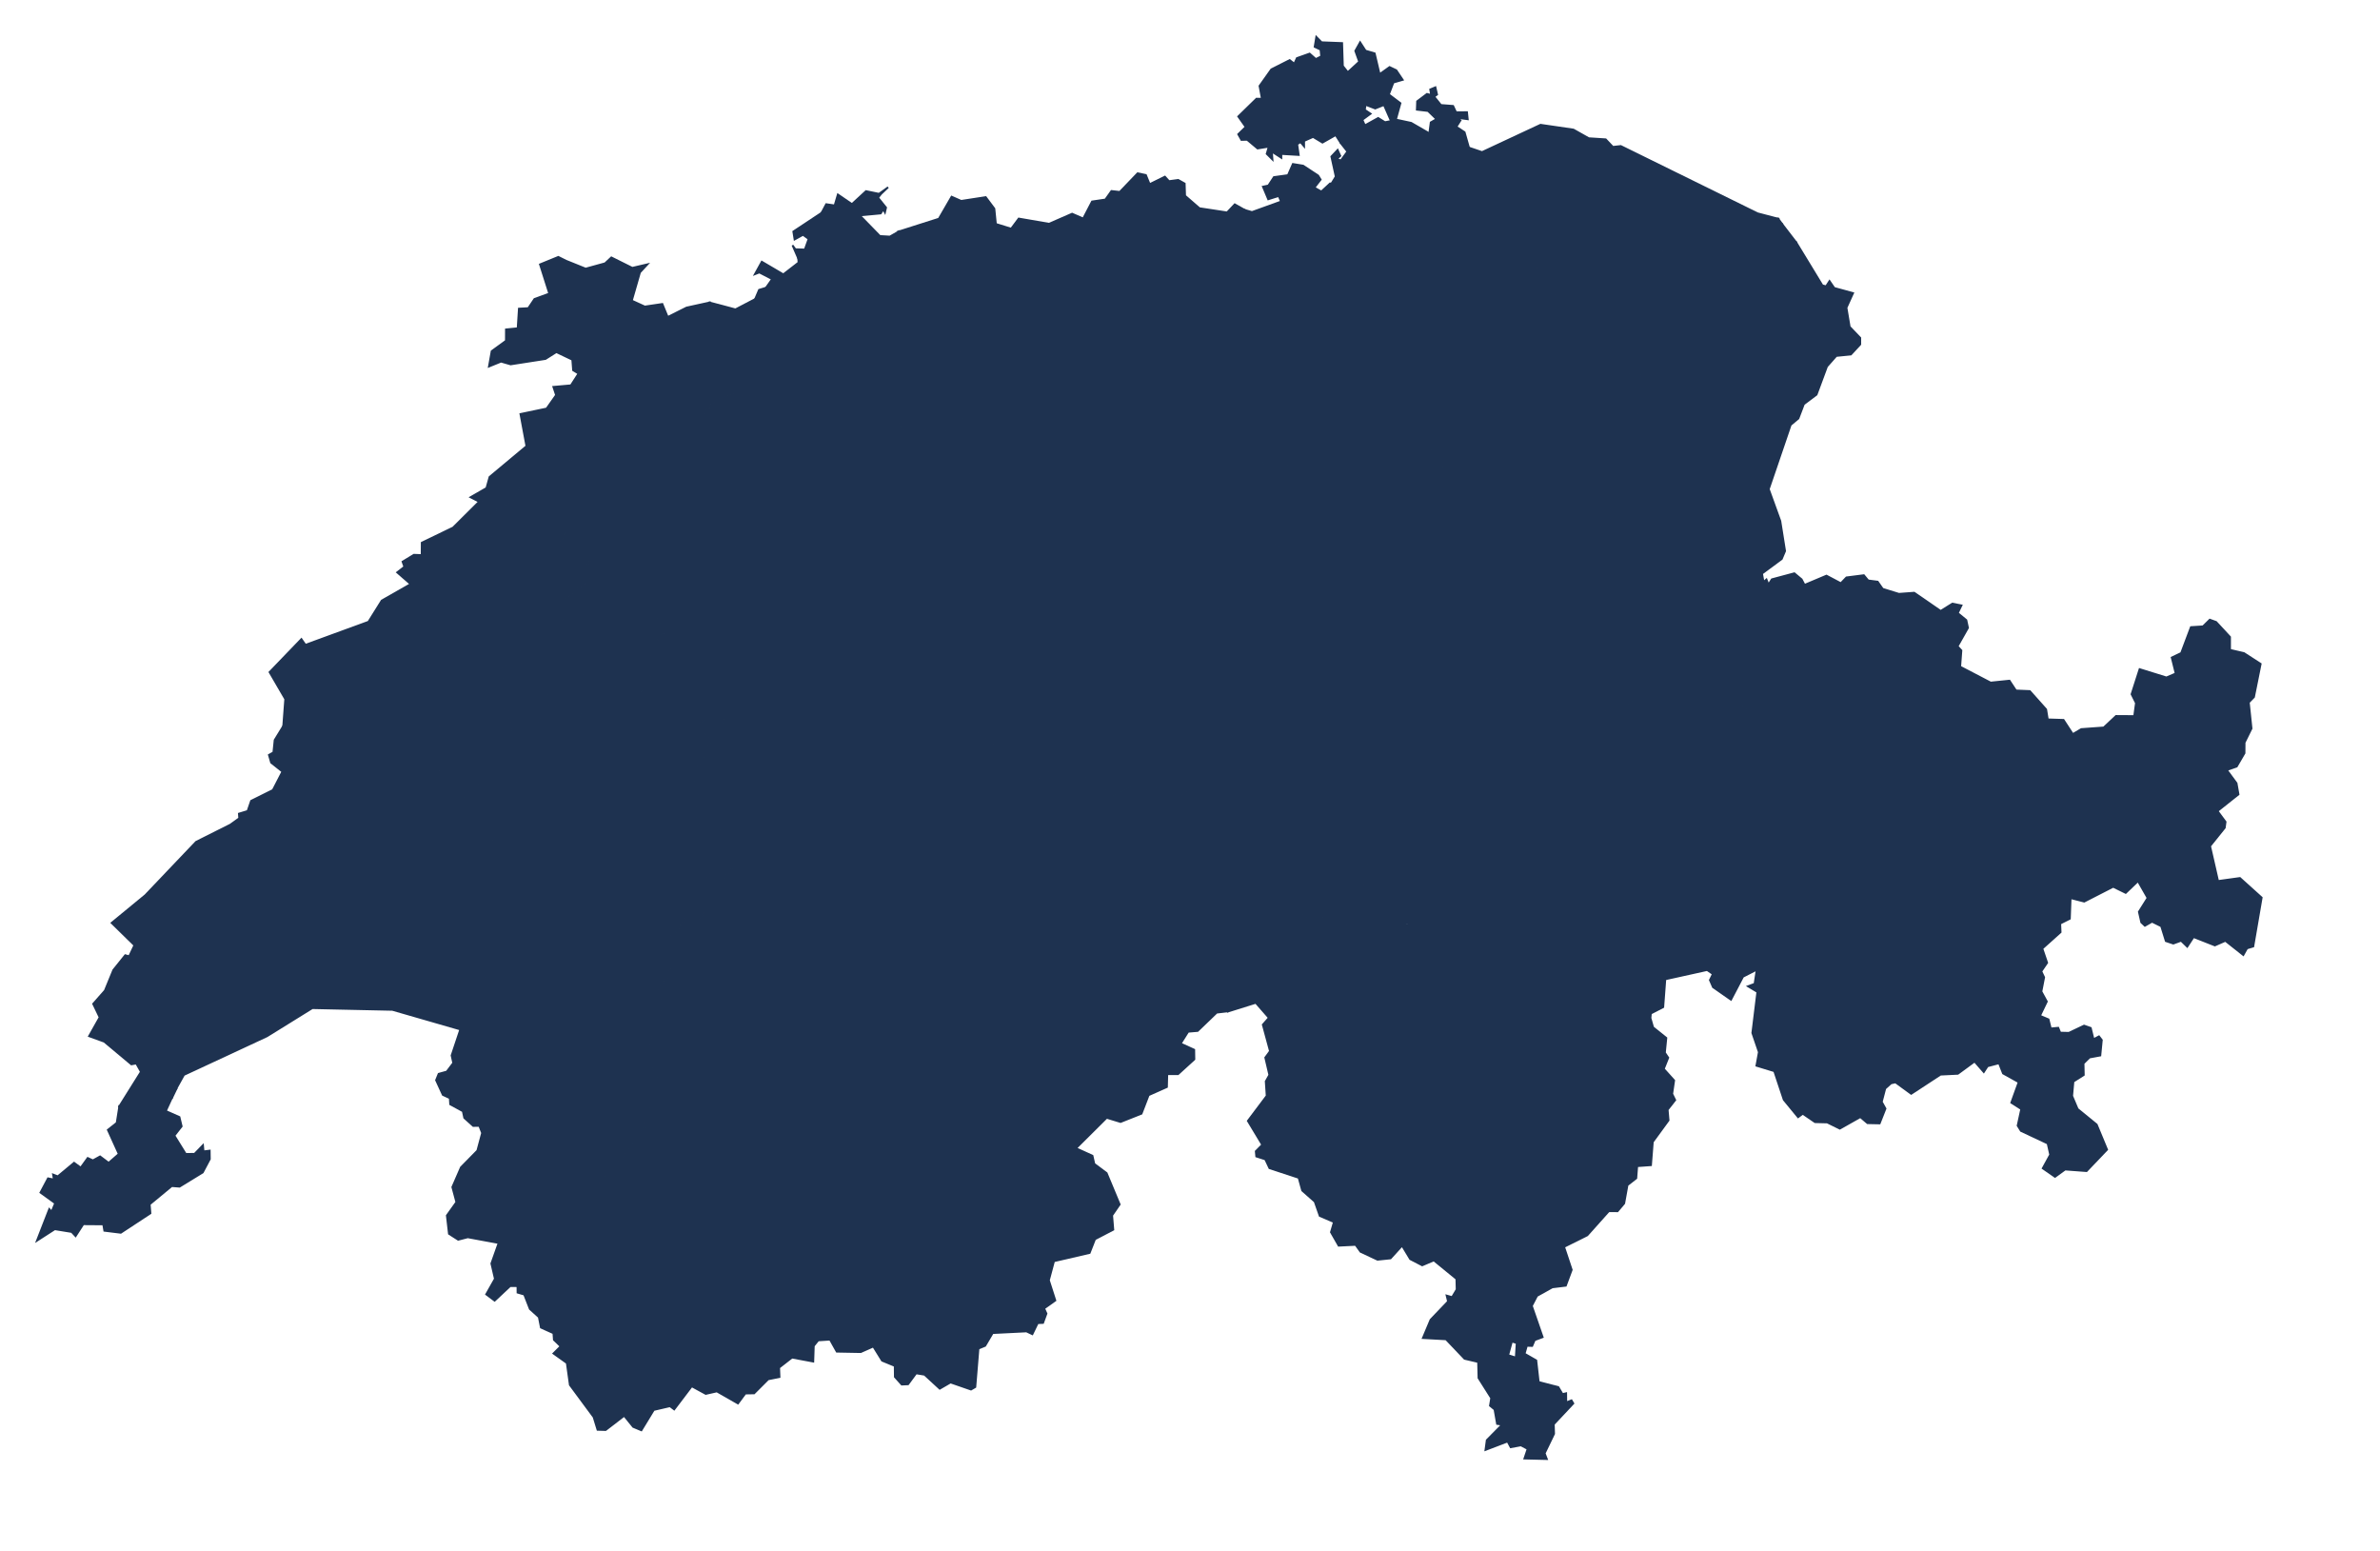 <?xml version="1.0" encoding="utf-8"?>
<!-- Generator: Adobe Illustrator 15.0.0, SVG Export Plug-In . SVG Version: 6.00 Build 0)  -->
<!DOCTYPE svg PUBLIC "-//W3C//DTD SVG 1.1//EN" "http://www.w3.org/Graphics/SVG/1.1/DTD/svg11.dtd">
<svg version="1.1" id="Layer_1" xmlns:amcharts="http://amcharts.com/ammap"
	 xmlns="http://www.w3.org/2000/svg" xmlns:xlink="http://www.w3.org/1999/xlink" x="0px" y="0px" width="654.5px" height="426.5px"
	 viewBox="0 0 654.5 426.5" enable-background="new 0 0 654.5 426.5" xml:space="preserve">
<defs>
	
	
		<amcharts:ammap  projection="mercator" bottomLatitude="45.818" leftLongitude="5.957" topLatitude="47.808" rightLongitude="10.493">
		</amcharts:ammap>
</defs>
<g>
	<path id="CH-AG" fill="#1E3250" stroke="#1E3250" stroke-width="0.5" d="M347.26,148.22l3.25-2.57l1.79,2.51l-0.09,2.61l0,0
		l-2.66-2.35L347.26,148.22z M316.15,50.64l4.2-2.07l1.12,1.24l2.54-0.34l1.78,1l0.11,3.35l3.95,3.43l7.6,1.16l2.11-2.23l2.83,1.59
		l0,0l-0.45,4.42l-3.05,4.06l-1.47-0.16l-0.53,2.67l-2.2,0.56l-0.53,1.63l0.8,4.16l1.38,0.08l0.17,1.83l-1.21,0.96l2.94,3.12
		l-0.95,1.03l0.49,2.01l-1.43,0.54l1.71,0.93l0.3,1.91l-1.92,3.78l2.5,1.97l0.32,2.54l1.52,1.45l-0.47,4.73l1.66,1.89l-0.38,2.16
		l2.95,0.14l2.64-1.61l-3.54,6.53l-4.22,2.54l-1.2-0.36l2.7,7.99l0,0l-1.93,4.73l1.44,5.96l-0.5,3.6l1.81,2.59l-0.43,4.73l0,0
		l-2.5,0.42l-4.28-1.5l-5.75-13.87l-0.94-5.76l-2.13-2.73l0.43-2.48l-5.36-3.01l-1.2,0.1l-1.13,2.76l-1.93-0.18l-1.09,4.18
		l-2.05,1.94l-0.04,3.33l-2.52,0.69l-1.16,0.14l-2.9-3.25l2.67-0.51l-0.34-2.44l-6.33,2.16l-2.31-0.59l-1.29-3.03l-1.34-0.59
		l-2.24,1.6l-2.12-0.14l0.59,1.88l-4.41,1.07l-1.74-0.71l0.09-2.99l-2.89-4.38l-1.31,1.13l-4.75,0.22l1.48,4.2l-3.76,3.49l-3.1-1.68
		l-7.47,2.2l-3.12-1.21l0,0l-0.62-5.41l0,0l1.93-1.49l2.78-6.54l3.63-0.87l2.47-6.27l1.71,1.77l3.76,0.32l0.27,3.04l7.52-3.95
		l0.74-4.01l2.16-2.34l-0.07-5.38l-1.71-0.1l-0.65-2.66l-6.26-2.68l0,0l0,0l0,0l2.7-1.17l0.46,1.11l0.24-1.37l-1.66-5.73l-1-0.82
		l-1.58,1.41l0,0l-0.76-1.39l-1.34-0.02l0.66-4.46l-5.36,0.06l-1.63-4.18l-2.41-1.35l0.03-2.01l-1.58,0.72l-1.31-2.97l-2.9,0.12
		l-0.42,3.78l-3.06,3.46l-2.35,0.78l0.11-5.08l-6.65-1.79l-0.24-1.1l-3.39-1.16l0,0l10.89-3.47l3.51-6.06l2.63,1.16l6.76-1.04
		l2.37,3.17l0.42,4.21l4.2,1.3l2.08-2.79l8.34,1.44l6.34-2.77l3.04,1.32l2.44-4.68l3.66-0.54l1.67-2.35l2.29,0.26l4.92-5.13
		l2.27,0.48L316.15,50.64z"/>
	<path id="CH-AI" fill="#1E3250" stroke="#1E3250" stroke-width="0.5" d="M466.81,120.7l-3.68-7.95l0.66-3.39l-1.16-2.46l4.83-4.68
		l-0.2-1.41l2.82-1.17l-1.97-4.98l3.859-0.71l0.03,1.17l2.13,0.08l2.29,2.24l2.44-0.46l1.05,2.88l3.74,2.01l5.01-0.18l0,0
		l-2.021,11.78l-3.56,4.8l-3.21,2.66l-7.46,3.37L466.81,120.7z M489.49,92.17l0.229-1.55l2.9-1.63l-1.2-0.68l0.24-1.51l2.1-2.01
		l2.17,1.13l1.16-2.49l1.78,0.95l5.34-0.76l0,0l-3.95,2.33l2.17,2.33l-3.39,0.64l-4.64,3.74l-0.351-1.53L489.49,92.17z"/>
	<path id="CH-AR" fill="#1E3250" stroke="#1E3250" stroke-width="0.5" d="M466.81,120.7l-2.579,1.23l-1.83-2.54l-1.471,0.34
		l-3.14-2.42l-2.26,1.19l-2.7-0.22l-4.33-2.38l2.5-3.11l-1.92-5.73l3.2-2.29l-1.49-2.1l-2.2,0.68l-0.87-1.57l1.021-1.69l-1.54,0.54
		l-0.62-1.83l2.9-0.5l2.39-6.45l4.75-0.84l4.86,1.23l9.38-2.54l2.989,1.29l2.4-0.37l2.96-2.13l0.48-4.16l2.35,0.6l10.52-4.51
		l-0.64-1.58l0.99-1.29l8.31,1.99l4.561,2.77l-1.561,1.33l0,0l-5.34,0.75l-1.78-0.95l-1.159,2.48l-2.181-1.13l-2.1,2.01l-0.24,1.51
		l1.2,0.68l-2.9,1.63l-0.229,1.55l0,0l-1.34,5.06l0.5,4.45l0,0l-5.011,0.18l-3.729-2.01l-1.05-2.88l-2.45,0.46l-2.29-2.24
		l-2.13-0.08l-0.03-1.18l-3.86,0.72l1.971,4.98l-2.82,1.17l0.21,1.41l-4.83,4.69l1.16,2.46l-0.67,3.39L466.81,120.7z"/>
	<path id="CH-BE" fill="#1E3250" stroke="#1E3250" stroke-width="0.5" d="M163.24,189.66l1.69,0.63l-1.77,1.61l-1.01-0.79l0,0
		L163.24,189.66z M169.1,186.47l0.5,2.4l-2.52,1.4l-0.62-3.09l1.9-0.45l0,0L169.1,186.47z M226.17,106.72l-3.44,5.65l-6.37,2
		l-2.47,3.79l-6.76,2.32l-0.16,2.6l-7.29,4.28l-2.93,0.34l1.89,5.13l1.46-0.81l1.77,1.7l1.79,4.021l-1.17,0.24l0.15,1.05l3.86-0.43
		l2.63-2.73v-1.52l2.05,0.61l0.22-1.74l3.62-0.24l0.39,3.19l2.48,0.85l-2.9,3.36l-3.37-0.49l-1.46,2.39l-1.86,0.61l-0.53,1.03
		l2.32,2.39l-4.69,1.05l-2.46-1.5l-2.09,0.83l2.63,5.83l5.82-1.7l1.13,5.16l4.52-2.13l-1.82-4.54l6.64-3.6l2.5-4.35l-0.82-2.53
		l3.1,0.08l2.23-1.5l2.29,1.5l0.84,2.49l4.1-1.72l3.97,1.44l1.86-3.86l1.86-0.02l-0.26-5.22l-3.12-1.33l-1.08-5.44l-2.86,0.08
		l-3.13-3.37l-0.27-4l-1.83-1.94l9.82-1.45l4.28-2.18l6.5,6.88l3.23,0.1l2.42-1.76l1.51,2.34l2.25-2.44l1.66,1.41l1.67-0.99l0,0
		l0.62,5.41l0,0l5.25,10.83l0.9,6.17l1.69,2.49l-0.44,2.33l-2.52,1.94l1.84,5.99l-1.66,8.23l3.27,3.65l1.09,4.28l3.1-0.81l1.12,1.28
		l3.04,0.06l-0.38,4.48l-0.85,2.56l-1.87,1.44l-0.31,2.52l-2.12,2.96l-3.12,0.06l-3.2,3.31l2.06,2.38l-3.49,4.37l0.15,2.05
		l1.61,1.48l0.07,3.78l10.31,7.8l3.75,5.28l1.51,0.65l4.94-2.77l3.67,0.29l0,0l5.46,0.14l1.77,2.67l2.65,0.63l3.22,2.98l5.88-2.94
		l5.75,1.69l0.99-1.79l2.69,1.2l1.27,2.04l1.89,0.2l7.22-5.42l4.37-1.39l0,0l3.56,3.08l0,0l0.2,1.3l2.43-1.83l3.2,0.45l1.27,0.29
		l0.07,1.32l0,0l-1.27,2.12l0.3,3.14l1.23,1.33l-0.31,3.2l0.96,0.77l-0.35,4.18l-3.29,0.47l-3.86-1.24l0,0v0.94l0,0l-0.23,2.49
		l1.74,4.33l0,0l-1.56-0.27l-0.62,1.82l-3.02,2.29l-1.44,6.87l0.78,2.68l-2.23,3.13l-4.68,2l-1.59,2.46l-6.22,3.21l-10.43,1.86
		l-0.81-2.17l-6.37-1.09l-1.69-1.88l-13.83-3.21l-6.71,4.52l1.32,2.99l-0.46,1.76l-3.7,1.56l-2.44,3.03l-6.37,2.89l-4.25-0.35
		l-17.44,12.38l-12.09-5.91l-2.36,1.89l-1.93,4.78l-2.52-1.05l-5.8,1.48l-0.67,1.79l3.64,2.2l-2.21,2.2l-6.91,1.44l-1.13-2.83
		l-2.36,1.66l-3.16-1.89l-5.29,1.97l-6.11,5.05l-5.22,1.23l-0.93-1.36l0.27-4.64l-1.75,1.87l-4.75,1.35l0.05,3.9l-1.42,1.66
		l-4.15,0.12l0,0l-0.35-5.42l1.39-0.8l-1.85-0.23l-0.94-3.18l-2.02-0.02l2.17-7.29l-2.31-3.57l0.31-1.25l3.62-0.18l1.43-2.4
		l-1.09-6.42l1.62-0.29l-0.47-1.31l1.52-1.02l0.72-3.42l-1.63-7.15l0,0l2.58-1.21l3.44-4.83l2.77,0.94l2.54-2.37l-1.16-6.17
		l0.15-2.41l2.17-1.12l-1.09-2.57l3.31-0.12l1.52,3.19l2.63-3.27l-0.96-0.08l1.44-6.62l-2.4-1.73l-2.23,0.06l0.5-2.67l-5.61-0.94
		l-1.5-2.04l0.96-6.1l-1.74-2.77l1.88-2.02l-0.44-1.94l2.51-4.48l0,0l0.11-0.94l0,0l1.44-2.28l-3.94-3.87l1.85-2.04l1.93,0.79
		l-0.65,1.32l3.43-0.53l1.15-1.63l-1.08-5l-3.48-1.08l-6.25,0.79l-2.55-1.57l-3.24,0.02l-0.8-1.22l-1.65,1.16l-1.19-0.94l-2.82,0.47
		l2.62-1.75l-0.36-2.48l1.02-1.34l-1.29-1.85l1.07-3.72l-2.1-1.44l2.54-0.59l2.9-3.49l-2.62-4.38l-8.16,4.1l-8.36,1.93l-5.96-0.29
		l0,0l0,0l0,0l-1.21-0.35l0,0l-2.14-5.28l1.13-4.93l7.18-5.49l-1.32-3.36l1.34-1.92l-1.4-2.07l-4.86-2.53l-1.56,1.07l-0.7-1.66
		l2.21-2.51l-1.35-0.53l-12.53,3.62l-0.97-0.79l-8.51,5.45l2.96-9.13l-3.6-6.8l0,0l1.36-1.7l1.59,4.81l6.23-3.76l1.54-2.95
		l1.51-0.61l0.46,1.27l1.86-0.1l1.36,1.43l2.21-3.78l3.72-0.44l3.16-6.14l1.54-0.81l0.15-2.3l2.62-0.97l1.42,2.16l1.79-1.23
		l7.02-0.97l-1.63-2.34l0.9-2l2.52-1.01l-0.63-3.81l5.63-0.3l0.63,1.29l9.85,0.83l4.39-0.59l2.94-3.57l5.8-1.94l15.39,2.58
		L226.17,106.72z M180.32,183.76L180.32,183.76l0.05,1.79l2.09-1.02l0.12-1.75l-1.24,0.43L180.32,183.76z M244.13,137.69
		L244.13,137.69l-1.62,0.59l-0.53,1.92l1.97,0.04l0.67-1.78L244.13,137.69z M226.17,106.72l-4.05-0.02l3.27-4.58l0,0l2.65,3.14
		L226.17,106.72z M195.14,83.18l7.11,1.89l0,0l-0.74,3.32l0,0l-2.45-0.14l-2.25-2.82l-2-0.58L195.14,83.18z"/>
	<path id="CH-BL" fill="#1E3250" stroke="#1E3250" stroke-width="0.5" d="M278.7,82.7l1.22-2.56l-0.75-1.39l-1.34-0.03l0.66-4.45
		l-5.35,0.06l-1.63-4.18l-2.42-1.36l0.03-2.01l-1.58,0.72l-1.31-2.97l-2.9,0.12l-0.42,3.78l-3.06,3.47l-2.35,0.78l0.11-5.08
		l-6.65-1.79l-0.24-1.1l-3.39-1.16l-2.62,1.5l-2.74-0.16l-5.52-5.66l-2.19,0.48l0.28,3.77l-3.63,4.08L229.7,63l-1.93-0.32
		l-1.85-4.15l-7.76,5.14l0.35,2.18l2.31-1.28l1.55,1.12l-1.05,2.92l-2.59-0.08l-0.79-1.09l1.58,3.64l3.19,0.78l0.64,1.29l-1.26,3.43
		l0.41,2.5l-5.43,0.54l-4.43,1.81l-1.99-2.31l-1.91,0.58l-1.09,2.55l2.23-0.08l1.74,1.97l0.71,1.57l-0.82,2.26l-4.03,1.14
		l-4.82-0.58l0.59,2.11l3.48,1.84l-0.37,2.71l3.25,0.19l0.99-4.45l4.57,0.12l0.31,2.21l3.17,1.05l2.25-0.75l1.64-2.96l-0.74-1.69
		l7.37-0.68l-1.58-1.31l-0.03-3.06l1.92,1.57l4.47-0.82l1.13-6.04l-2.66-1.36l0.41-3.82l4.49,1.4l2.08-0.94l-0.98-0.88l0.76-0.81
		l1.62-0.18l0.5,2.29l4.19,1.13l1.11,1.71l-1.39,3.21l-1.71,0.93l-0.83,6.09l-2.41,1.81l-3.99-0.02l0.08,5.5l1.12,0.44l0.31,2.64
		l7.51-1.04l3.9,0.78l1.85,3.67l3.63,2.25l3.43-0.7l1.26-3.89l3.34-0.521l1.52-2.02l5.24-1.81l-1.23-2.42l1.85-2.01l3.46,1.45
		l7.22-4.75L278.7,82.7z"/>
	<path id="CH-BS" fill="#1E3250" stroke="#1E3250" stroke-width="0.5" d="M242.34,53.27l-0.87,1.08l2.2,2.73l-0.31,1.33l-0.44-0.83
		l-0.73,1.11l-5.74,0.54l0,0l-2.19,0.48l0.28,3.76l-3.63,4.09L229.7,63l-1.93-0.32l-1.85-4.15l0,0l1.28-2.39l2.32,0.34l0.89-3.01
		l3.87,2.65l3.87-3.57l3.57,0.74l2.51-1.8L242.34,53.27z"/>
	<path id="CH-FR" fill="#1E3250" stroke="#1E3250" stroke-width="0.5" d="M120.43,219.44l0.27,0.29l0,0l1.38,0.35l-1.23,4.2l0,0
		l-0.81,1l0,0l-1.2,0.69l-1.85-2.79l3.28-3.87l0,0L120.43,219.44z M130.74,214.83l0.36,0.04l0,0l0.47,1.22l0,0l0.59,1.02l0,0
		l2.86,2.69l-2.01,4.12l0,0l-0.45,0.59l0,0l-4.8-2.02l-2.52,1.61l-2.85-0.14l0.65-1.55l2.32-0.27l0,0l0.82-0.22l0,0l4.33-7.11l0,0
		L130.74,214.83z M132.85,188.36l4.06,5.16l3.36,2.36l-3.62,1.85l2.58-0.77l2.27,2.6l-3.59,5.11l0.94,2.81l-0.77,1.32l0.94,0.49
		l1.13-1.51l1.47,1.06l-2.71,5.05l-0.23-0.81l-4.21,1.41l-2.59-2.3l-4.61,2.93l-2.74-2.47l-0.9,0.51l-2.29-2l-0.5,0.79l1-2.73
		l-0.81,0.49l-4.9-5.31l5.13-4.99l0,0L132.85,188.36z M181.34,183.2l1.24-0.43l-0.12,1.75l-2.09,1.02l-0.05-1.79l0,0L181.34,183.2z
		 M157.61,174.99l5.96,0.3l8.36-1.93l8.16-4.1l2.62,4.38l-2.9,3.49l-2.54,0.59l2.1,1.44l-1.07,3.72l1.3,1.85l-1.03,1.34l0.36,2.48
		l-2.62,1.75l2.82-0.47l1.19,0.94l1.65-1.16l0.8,1.22l3.24-0.02l2.55,1.57l6.25-0.79l3.48,1.08l1.08,5l-1.15,1.63l-3.43,0.53
		l0.65-1.32l-1.93-0.79l-1.85,2.05l3.94,3.87l-1.44,2.28l0,0l-0.11,0.94l0,0l-2.51,4.48l0.45,1.94l-1.88,2.02l1.74,2.77l-0.96,6.1
		l1.5,2.04l5.61,0.94l-0.5,2.67l2.23-0.06l2.4,1.73l-1.44,6.62l0.96,0.08l-2.63,3.27l-1.52-3.19l-3.31,0.12l1.09,2.57l-2.17,1.12
		l-0.15,2.41l1.16,6.17l-2.54,2.37l-2.77-0.94l-3.44,4.83l-2.58,1.21l0,0l-3.82,4.18l-2.12-2.74l-3.98,3.44l-2.08,0.06l-3.36,5.96
		l-3.09,2.21l-5.32-0.1l-5.34,5.19l-0.43,2.6l-4.67,1.89l1.11-2.05l-1.71-2.3l0.24-2.99l-1.25-3.18l-2.36-2.03l-2.52,0.12
		l-3.28-2.33l-2.08,1l0.22-2.52l-4.68,5.26h-2l-4.95-6.19l1.93-3.56l0.71,1.15l3.35-0.72l0.81,2.11l4.36-5.75l0,0l1.13-0.27l0,0
		l-0.54-1.86l-1.86,1.72l-1.36-0.63l-1.13-2.5l0,0l-0.31-0.229l0,0l-2.25-1l-1.81,1.55l-2.52-1.98l-0.14,1.47l-2.47,0.57l1.19-6.4
		l-0.66-7.91l2.67,0.25l2.02-2.84l2.69,1.39l1.92-1l0.53-2.53l-1.17-1.49l3.87-2.88l0.5-1.98l5.34-5.2l0.78-2.18l-1.39-1.98
		l-1.42,0.57l-1.59-1.24l0.81-1.08l0.8,0.63l3.01-4.75l2-0.71l1.32-2.93l-1.4-2.4l1-2.5l2.87,1.12l1.03-2.18l-1.28-1.2l0.93-2.1
		l-1.67,0.77l-0.5-1.44l2.01-3.99l-1.15-1.67l-0.93-1.08l-2.06,1.16l0.96,3.01l-3.63-4.72l-1.75-0.53l0.67-1.3l-4.53-5.14l0,0
		l4.41-5.36l0,0l4.79,5.55l2.94,0.98l-0.74,2.05l3.89,3.96l-2.21,2.03l0.76,0.9l1.24,0.24l1.09-1.48l2.6,1.48l-0.81,1.38l1.3,1.2
		l-1.32,1.91l0.89,0.89l4.64-5.21l-1.23-2.22l2.91-2.4l0,0l1.01,0.79l1.77-1.61l-1.69-0.63l0,0l-4.53-7.05l0.8-6.25L157.61,174.99z
		 M166.46,187.18l0.62,3.09l2.52-1.4l-0.5-2.4l0,0l-0.74,0.26L166.46,187.18z"/>
	<path id="CH-GE" fill="#1E3250" stroke="#1E3250" stroke-width="0.5" d="M32.79,304.33l2.47,2.73l7.52,3.8l2.87-5.35l0,0l3.7,1.64
		l0.61,2.55l-2,2.55l3.12,5.04l2.42-0.021l2.32-2.39l0.16,1.71l1.69-0.21l0.03,2.33l-1.94,3.67l-6.38,3.91l-2.15-0.16l-6.06,5.01
		l0.2,2.471l-8.15,5.359l-4.53-0.56l-0.3-1.75l-5.48-0.04l-2.12,3.28l-1.07-1.15l-4.65-0.76l-4.91,3.16l3.39-8.7l0.65,0.72
		l0.97-2.33l-4.05-2.93L13.2,324l1.62,0.33l-0.23-1.38l1.3,0.5l4.48-3.73l1.83,1.34l1.92-2.659l1.43,0.659l1.97-1.09l2.36,1.771
		l2.79-2.431l-3.01-6.629l2.43-1.93L32.79,304.33z M40.1,298.19l0.35,1.15l0,0l-1.83,0.14l0.82-1.19l0,0l0.05-0.31l0,0l0.31-0.06
		l0,0L40.1,298.19z M47.32,301.87l-4.82-2.3l-3.43-3.16l1.31-1.27l8.16,4.19l0,0L47.32,301.87z"/>
	<path id="CH-GL" fill="#1E3250" stroke="#1E3250" stroke-width="0.5" d="M421.57,136.22l8.43,8.8l9.02-0.29l7.381,1.36
		l-0.091,11.16l-1.899,2.88l-4.8,2.75l5.62,2.56l3.729-1.93l4.41,3.57l1.13,4.16l-1.95,9.8l1.91,2.5l-0.25,3.43l0,0l-2.89,2
		l-3.21,4.65l-2.16,1.1l-4.63-0.47l0.51,1.08l-2.21,2.42l-3.87,2.3l-2.29-4.23l-4.44-0.63l-2.17,1.69l0.04,3.21l-5.09,7.63
		l-10.85,2.87l-1.66-0.51l-0.28-2.48l-4.91-0.29l0,0l0.55-2.93l-1.25-2.8l11.43-6.82l-0.49-4.8l-2.399-3.76l0,0l3.869-1.54
		l-1.079-2.13l2.039-4.23l-3.43-1.5l-1.81-3.01l1.229-1.05l-2.87-2.54l-1.199-3.08l-2.351-1.24l1.42-0.71l-0.09-2.19h2.72
		l3.521-2.19l3.56-7.13l-2.83-1.25l2.261-2.37l-0.46-6.36L421.57,136.22z"/>
	<path id="CH-GR" fill="#1E3250" stroke="#1E3250" stroke-width="0.5" d="M495.45,159.3l0.8,1.52l6.03-2.54l3.95,2.09l1.539-1.6
		l4.79-0.61l1.2,1.44l2.601,0.34l1.38,1.97l4.46,1.38l4.21-0.31l7.27,5.01l3.221-2.01l2.51,0.49l-1.021,2.11l2.351,1.93l0.46,2.13
		l-2.87,5.07l1.05,1.14l-0.33,4.47l8.38,4.37l5.181-0.53l1.779,2.7l3.811,0.16l4.49,5.04l0.449,2.75l4.33,0.14l2.55,3.91l2.32-1.38
		l6.19-0.45l3.37-3.16l5,0.03l0.489-3.6l-1.21-2.42l2.21-6.89l7.38,2.29l2.54-1.09l-1.09-4.39l2.601-1.24l2.68-7.12l3.32-0.21
		l1.87-1.84l1.739,0.63l3.83,4.13v3.54l3.83,0.89l4.59,2.97l-1.84,9.12l-1.42,1.46l0.75,7.18l-1.91,3.87l-0.02,2.91l-2.15,3.69
		l-2.71,0.95l2.67,3.63l0.54,3.06l-5.76,4.58l2.2,2.98l-0.221,1.63l-4.04,5.03l2.2,9.61l6.011-0.83l5.979,5.39l-2.31,13.44
		l-1.71,0.51l-1.03,1.84l-4.93-3.91l-2.891,1.27l-5.859-2.31l-1.74,2.66l-1.681-1.64l-2.149,0.78l-2.061-0.69l-1.27-4.08
		l-2.521-1.24l-1.96,1.12l-1-0.94l-0.659-2.9l2.399-3.81l-2.64-4.62l-3.38,3.23l-3.44-1.69l-7.97,4.08l-3.74-0.96l-0.21,5.67
		l-2.65,1.33l0.101,2.37l-5.021,4.5l1.33,3.91l-1.609,2.36l0.779,1.64l-0.76,3.91l1.5,2.75L561,279.3l2.34,0.99l0.62,2.5l2.06-0.19
		l0.54,1.34l2.381,0.06l4.18-1.99l1.84,0.64l0.76,3.11l1.5-0.8l0.78,1.01l-0.41,4.25l-2.97,0.55l-1.65,1.63l0.07,3.18l-2.85,1.81
		l-0.351,3.96l1.51,3.58l5.24,4.28l2.86,6.89l-5.641,5.91l-5.899-0.439l-2.78,2.02l-3.38-2.35l2.05-3.74l-0.7-3.09l-7.359-3.46
		l-0.891-1.44l0.99-4.56l-2.74-1.75l2.04-5.65l-4.31-2.4l-1.1-2.8l-3.15,0.83l-1.04,1.6l-2.53-2.9l-4.6,3.37l-4.771,0.23l-8.06,5.28
		l-4.32-3.15l-1.229,0.27l-1.59,1.42l-0.96,3.68l1.029,1.85l-1.609,4.07l-3.341-0.07l-1.97-1.68l-5.64,3.19l-3.47-1.71l-3.351-0.08
		l-3.37-2.31l-1.279,0.95l-3.95-4.81l-2.61-7.85l-4.91-1.5l0.681-3.74l-1.801-5.27l1.38-11.28l-2.579-1.55l1.819-0.68l0.58-3.87
		l-3.76,1.92l-3.311,6.33l-4.949-3.46l-0.851-1.95l0.82-1.67l-1.59-1.09l-11.49,2.54l-0.57,7.66l-3.399,1.75l-0.12,1.25l0.729,2.56
		l3.641,2.92l-0.4,4.06l0.93,1.37l-1.229,3.08l2.85,3.17l-0.54,3.7l0.83,1.7l-2.08,2.65l0.25,2.92l-4.33,5.93l-0.5,6.4l-3.789,0.271
		l-0.261,3.33l-2.41,1.88l-0.909,5.029l-1.82,2.16l-2.44-0.02l0,0l-3.159-1.98l-2.74-4.28l-3.96-2.369l-1.391-9.081l-3.09-5.83
		l2.88-4.29l-1.489-2.57l0.35-1.98l0.54-1.4l2.38-1.02l0.94-4.71l-0.771-6.28l1.79-1.23l-1.85-4.12l0.77-5.46l-1.42-2.93l-4.77-0.78
		l-3.521-6.1l-0.47-7.48l3.13-7.57l-1.271-2.49l-3.939-2.25l-5.74,1.7l-1.24-5.75l-1.489,2.66l-2.551-0.92l-2.279,1.6l1.359,3.61
		l-0.76,1.6l-8.9,4.75l-1.65,0.28l-0.42-1.72l-3.95,1.41l-6.53-2.33l-1.67,0.7l-1.55-0.92l-1.61,1.14l0,0l0,0l0,0l-2.43-1.98
		l-2.6,0.39l0,0l-0.01-7.26l-3.66-3.56l0.4-3l3.23-2.98l-0.53-5.43l2.88-2l1.75,0.79l5.13-3.63l0.19-3.59l2.18-1.65l2.38,3.2
		l4.14-1.73l0.79-5l2.08-0.81l-0.78-4.91l2.29-0.37l4.32-3.81l0,0l4.91,0.29l0.28,2.48l1.66,0.51l10.85-2.87l5.09-7.63l-0.04-3.21
		l2.17-1.69l4.44,0.63l2.29,4.23l3.87-2.3l2.21-2.42l-0.51-1.08l4.63,0.47l2.16-1.1l3.21-4.65l2.89-2l0,0l2.45,2.57l5.64-0.59
		l1.12,0.99l12.54,1.67l5.28,3.8l0.729-2.56l1.891-0.55l-0.11-2.28l2.75-2.44l-1.22-0.65l0.16-1.97l3.319-5.6l1.87-0.59l0.12-2.86
		l3.5-1.06l-9.3-14.83l0,0l0.83-0.7l0.55,1.41l0.93-1.44l6.19-1.66L495.45,159.3z"/>
	<path id="CH-JU" fill="#1E3250" stroke="#1E3250" stroke-width="0.5" d="M155.67,71.7l5.38,2.17l5.34-1.47l1.73-1.62l5.76,2.87
		l4.16-0.97l-2.05,2.22l-2.24,7.76l3.57,1.63l4.83-0.71l1.47,3.58l5.18-2.59l6.34-1.39l0,0l-0.33,1.67l1.99,0.58l2.26,2.82
		l2.45,0.14l0,0l1.15,0.14l0,0l0.59,2.11l3.48,1.84l-0.38,2.71l3.26,0.19l0,0l3.81,1.85l8.17-0.36l-0.26,1.45l2.33,0.92l-0.09,2.44
		l1.82,0.43l0,0l-3.26,4.59l4.04,0.02l0,0l0,0l0,0l-8.59,4.09l-15.39-2.58l-5.81,1.94l-2.94,3.57l-4.38,0.6l-9.85-0.84l-0.63-1.29
		l-5.63,0.3l0.63,3.81l-2.52,1.01l-0.9,2l1.63,2.34l-7.02,0.97l-1.79,1.23l-1.42-2.16l-2.61,0.97l-0.15,2.3l-1.54,0.81l-3.16,6.14
		l-3.72,0.43l-2.21,3.78l-1.37-1.42l-1.86,0.1l-0.46-1.27l-1.51,0.61l-1.54,2.95l-6.23,3.76l-1.59-4.81l-1.36,1.7l0,0l-0.49,0.18
		l0,0l-2.37-1.22l4.38-2.52l0.86-3.06l10.14-8.46l-1.65-8.84l7.2-1.51l2.6-3.69l-0.75-2.26l4.83-0.43l2.09-3.24l-1.49-0.91
		l-0.22-2.9L153,96.81l-2.99,1.89l-9.59,1.49l-2.63-0.76l-3.33,1.35l0.75-4.22l3.92-2.85l0.01-3.13l3.22-0.32l0.34-5.39l2.58-0.14
		l1.7-2.52l4.07-1.48l-2.55-8.03l5.04-2.06L155.67,71.7z"/>
	<path id="CH-LU" fill="#1E3250" stroke="#1E3250" stroke-width="0.5" d="M263.1,123.29l3.12,1.21l7.47-2.2l3.1,1.69l3.77-3.49
		l-1.49-4.2l4.75-0.22l1.31-1.13l2.89,4.38l-0.1,2.99l1.74,0.72l4.42-1.07l-0.6-1.89l2.12,0.14l2.24-1.6l1.34,0.59l1.29,3.03
		l2.31,0.6l6.33-2.16l0.33,2.44l-2.67,0.51l2.9,3.25l1.16-0.14l2.53-0.69l0.04-3.33l2.05-1.939l1.09-4.18l1.93,0.17l1.13-2.75
		l1.2-0.1l5.36,3.01l-0.43,2.48l2.13,2.73l0.94,5.77l5.75,13.87l4.28,1.5l2.49-0.41l0,0l0.8,3.61l3.98-1.4l0.65,2.91l0,0l-4.58,2.72
		l-3.91,6.96l1.47,1.12l5.38-0.79l9.88,8.33l-0.76,3.2l-5.24,1.55l0,0l0.29-2.38l-5.91-1.58l0.15,3.59l-5.6,0.2l-0.47-3.89
		l-2.06-0.39l-4.47,5.97l-2.14-1.95l-3.93,0.97l-3.1-0.69l-2.71,2.34l-2.3-1.24l-1.39,2.5l1.5,1.56l0,0l0,0l0,0l-3.75,1.11
		l-1.97-0.85l-4.86,2.56l1.73,3.98l-3.91,2.97l-3.19,6.01l-0.39-3.09l-1.85-0.81l-3.14,2.93l-0.57,6.79l-3.32,5.06l2.93,5.56
		l-2.08,4.06l0,0l-3.67-0.29l-4.93,2.77l-1.51-0.65l-3.75-5.28l-10.31-7.81l-0.07-3.77l-1.61-1.48l-0.14-2.04l3.49-4.37l-2.06-2.39
		l3.19-3.3l3.12-0.06l2.12-2.96l0.31-2.521l1.87-1.439l0.85-2.561l0.38-4.479l-3.03-0.06l-1.12-1.28l-3.11,0.81l-1.09-4.28
		l-3.26-3.65l1.66-8.24l-1.84-5.98l2.52-1.94l0.45-2.33l-1.69-2.49l-0.9-6.18L263.1,123.29z"/>
	<path id="CH-NE" fill="#1E3250" stroke="#1E3250" stroke-width="0.5" d="M132.25,137.76l3.6,6.81l-2.96,9.13l8.52-5.46l0.97,0.79
		l12.53-3.61l1.35,0.53l-2.21,2.51l0.7,1.66l1.56-1.07l4.86,2.53l1.41,2.08l-1.34,1.91l1.32,3.36l-7.18,5.49l-1.13,4.93l2.15,5.28
		l0,0l-5.06-1.46l-9.93,6.71l0,0l-4.41,5.35l0,0l-4.15,3.13l0,0l-11.59,11.04l0,0l-3.29-3.38l-3.06,0.27l0.94-5.17l-3.13-2.2
		l0.45-5.95l-9.85,5.14l-2.72,4.39l-3.92,0.96l0,0h-1.76l0,0l-8.29,5.31l-5.72,2.01l-3.02-1.14l0,0l0.55-7.42l-4.31-7.4l8.76-9.1
		l1.1,1.59l17.33-6.34l3.66-5.84l7.93-4.52l-3.69-3.22l1.98-1.54l-0.5-1.4l3.12-1.9l2.14,0.08l0.02-3.4l8.62-4.17l7.16-7.12l0,0
		L132.25,137.76z"/>
	<path id="CH-NW" fill="#1E3250" stroke="#1E3250" stroke-width="0.5" d="M316.85,176.09l-1.5-1.56l1.39-2.5l2.3,1.24l2.71-2.34
		l3.1,0.69l3.93-0.97l2.14,1.95l4.47-5.97l2.06,0.39l0.47,3.89l5.6-0.2l-0.15-3.59l5.91,1.58l-0.29,2.38l0,0l-0.34,2.57l4.01,1.48
		l6.5-0.6l3.78-2.16l0,0l0.42,1.59l-2.62,3.77l0.43,4.53l-1.9,0.1l0.09,2.34l-5.62,2.8l-2.27-0.87l-0.74,2.03l-2.94,1.95l1.32,0.33
		l1.28,2.4l-1.38,1.68l0.41,4.17l0,0l-6.95,0.55l-0.92-3.52l-5.1,4.24l1.31-3.5l-0.58-1.51l-1.27,0.27l0.37,11.19l1.91,0.73
		l-0.41,1.57l1.72,1.69l2.92,1.2l1.01,2.55l-4.24,0.81l0,0l-3.56-3.09l0,0l-6.37-6.38l1.81-1.46l-0.85-9.85l1.98-7.2l-0.41-2.94
		l-4.17,0.97l-2.82-1.85l2.84-3.61l-0.42-4.77l-6.75-0.78L316.85,176.09z"/>
	<path id="CH-OW" fill="#1E3250" stroke="#1E3250" stroke-width="0.5" d="M339.19,215.46l4.24-0.81l-1.01-2.55l-2.91-1.2l-1.73-1.69
		l0.42-1.57l-1.92-0.73l-0.36-11.19l1.27-0.28l0.58,1.51l-1.31,3.5l5.1-4.25l0.92,3.52l6.95-0.55l0,0l3.71,0.39l1.09,1.44l-2.47,2.1
		l-0.7,5.97l-2.47,0.67l1.11,1.04l1.09-0.57l-0.36,1.75l1.73,3.24l-5.79,1.77l0,0l-0.07-1.32l-1.27-0.29l-3.2-0.45l-2.43,1.83
		L339.19,215.46z M316.85,176.09l3.62-1.6l6.76,0.79l0.42,4.77l-2.85,3.6l2.82,1.85l4.17-0.96l0.42,2.93l-1.98,7.2l0.85,9.85
		l-1.81,1.45l6.37,6.39l0,0l-4.37,1.39l-7.22,5.42l-1.89-0.2l-1.27-2.04l-2.68-1.2l-0.99,1.79l-5.75-1.69l-5.88,2.94l-3.22-2.98
		l-2.64-0.63l-1.77-2.67l-5.46-0.14l0,0l2.08-4.07l-2.93-5.56l3.32-5.05l0.57-6.79l3.14-2.93l1.85,0.81l0.39,3.09l3.18-6l3.91-2.97
		l-1.73-3.98l4.86-2.56l1.97,0.85L316.85,176.09z"/>
	<path id="CH-SG" fill="#1E3250" stroke="#1E3250" stroke-width="0.5" d="M469.25,69.71l-0.18-0.66l0,0L469.25,69.71z M490.12,61.64
		l-8.59,9.52l0.069,1.69l2.04,1.57l10.28-7.84l0,0l7.23,11.88l1.029,0.26l0.94-1.45l1.31,1.91l5.17,1.41l-1.819,4.02l0.88,5.25
		l2.91,3.04v1.79L509,97.47l-4.02,0.4l-2.561,2.9l-2.87,7.74l-3.489,2.62l-1.5,3.93l-2.131,1.78l-6.02,17.65l3.18,8.78l1.311,8.24
		l-0.92,2.19l-5.421,4.01l0.41,2.31l0,0l9.29,14.83l-3.49,1.06l-0.119,2.86l-1.881,0.59l-3.319,5.59l-0.16,1.97l1.229,0.65
		l-2.75,2.44l0.11,2.28l-1.89,0.55l-0.73,2.56l-5.29-3.8l-12.53-1.67l-1.119-0.98l-5.641,0.59l-2.46-2.58l0,0l0.261-3.43l-1.921-2.5
		l1.96-9.8l-1.13-4.16l-4.409-3.57l-3.721,1.93l-5.63-2.57l4.8-2.74l1.9-2.88l0.08-11.16l-7.38-1.36l-9.011,0.3l-8.43-8.8l0,0
		l-4.79-8.53l-16.73,1.8l-2.91-0.521l-2.19-1.92l0,0l-1.69-3.74l1.09-1.53l6.48-0.81l1.98,1.37l0.82-1.62l8.11-1.33l1.19-1.39
		l0.89-2.83l-1.939-1.59l2.01-0.75l1.24-2.58l2.239-0.42l1.4-2.6l-1.79-6.47l-1.54-0.28l-2.24-4.41l0,0l3.78-3.1l0.71-3.9l1.77-0.5
		l-0.01-3.28l3.04-0.7l1.42-1.59l1.971,1.21l0.17-1.29l3.18-0.74l-4.68-2.88l0.199-1.53l-2.6-0.98l-0.66-1.59l1.19-1.79l4.02-1.11
		l1.73,1.65l3.62-1.55l0.97,2.55l3.08-0.42l0.89,0.98l4.91-1.59l1.47-3.24l1.04,1.85l0.86-0.6l0.43,1.19l3.55,0.48l0.471,1.97
		l1.52-1.03l3.45,1.85l1.81,0.1l2.381-1.67l2.359,1.11l3.021-2.71l-0.551-1.93l-1.199,0.56l1.199-2.25l-1.779-1.25l-1.7,1.75
		l-3-1.02l1.55,0.34l0.26-2.07l2.74-1.12l1.42,0.74l0.771-1.79l2.85,0.04l0.39,1.93l1.82,0.36l-2.64,3.6l4.939,0.14l-0.85,3.03
		l1.88-0.4l2.21,2.35l1.2-3.48l1.59-0.42l11.63-12.21l0,0L490.12,61.64z M488.15,97.23l1.33-5.07l0,0l4.569-1.03l0.351,1.53
		l4.64-3.74l3.39-0.64l-2.17-2.33l3.95-2.33l0,0l1.56-1.33l-4.56-2.77l-8.31-1.99l-1,1.29l0.649,1.57l-10.52,4.51l-2.351-0.6
		l-0.489,4.15l-2.95,2.13l-2.4,0.38l-3-1.29l-9.38,2.54l-4.86-1.23l-4.75,0.83l-2.39,6.46l-2.899,0.5l0.619,1.83l1.54-0.54
		l-1.029,1.69l0.88,1.57l2.199-0.67l1.48,2.1l-3.2,2.28l1.92,5.729l-2.5,3.11l4.33,2.38l2.7,0.22l2.27-1.19l3.131,2.42l1.47-0.34
		l1.83,2.54l2.58-1.23l0,0l5.59,3.59l7.46-3.37l3.21-2.66l3.56-4.8l2.021-11.78L488.15,97.23z"/>
	<path id="CH-SH" fill="#1E3250" stroke="#1E3250" stroke-width="0.5" d="M365.77,50.44l0.39,0.04l0,0l-5.14,10.41l-2.98-5.9
		l3.43-3.39l0,0l1.9,1.06L365.77,50.44z M395.2,25.99l-0.8,0.58l1.85,2.3l3.36,0.26l0.81,1.74l3.01-0.02l0.2,1.94l-3-0.4l1,0.72
		l-1.12,1.76l2.25,1.48l1.21,4.25l0,0l-3.53,0.68l0.81-1.8l-3.2-2.8l-3.53-0.78l-1.47,0.76l0,0l0.4-3l1.57-0.9l-2.31-2.24
		l-3.08-0.36l0.08-2.3l2.71-2.04l1.13,0.3l-0.24-1.52l1.43-0.6L395.2,25.99z M363.44,11.62l5.65,0.22l0.2,6.31l1.35,1.7l3.13-2.88
		l-1.07-2.979l1.33-2.38l1.5,2.32l2.51,0.74l1.35,5.72l2.74-1.96l1.85,0.88l1.77,2.64l-2.56,0.74l-1.25,3.28l3.18,2.4l-1.25,4.52
		l0,0l-1.35,0.4l0,0l-1.94-4.42l-2.4,0.96l-2.66-1.02l-0.19,1.4l1.59,1.06l-2.27,1.66l0.69,1.54l0,0l-0.01,0.06l0,0l-2.44-1.92
		l-2.59,0.52l0.16,2.76l-2.2,0.68l0.49,2.84l0,0l-1.44-2.26l-3.63,2.06l-2.59-1.56l-2.46,1.1v1.5l-1-1.18l-0.9,0.58l0.42,2.96
		l-4.78-0.28v1.06l-2.6-1.68l0.16,2.16l-1.59-1.58l0.57-1.96l-3.08,0.5l-2.86-2.4l-1.58,0.04l-0.88-1.56l2.05-2l-2.04-2.88l5.02-4.9
		l1.48,0.02l-0.65-3.52l3.24-4.56l5.05-2.56l1.28,1l0.7-1.54l3.51-1.24l1.7,1.5l1.48-0.74l-0.18-1.84l-1.62-0.78l0.45-2.74
		L363.44,11.62z"/>
	<path id="CH-SO" fill="#1E3250" stroke="#1E3250" stroke-width="0.5" d="M244.5,138.34l0.13,0.12l0,0l-0.67,1.78l-1.97-0.04
		l0.53-1.92l1.62-0.59l0,0L244.5,138.34z M207.65,82.25l2.23-0.08l1.74,1.97l0.71,1.57l-0.82,2.27l-4.03,1.13l-4.82-0.58l0,0
		l-1.15-0.14l0,0l0.74-3.32l0,0L207.65,82.25z M280.76,86.7l-2.06-4l1.23-2.57l0,0l1.58-1.41l1,0.82l1.66,5.73l-0.24,1.37
		l-0.46-1.11L280.76,86.7z M280.76,86.7l6.26,2.68l0.65,2.66l1.71,0.1l0.07,5.38l-2.16,2.34l-0.74,4.01l-7.52,3.95l-0.27-3.04
		l-3.76-0.3l-1.71-1.77l-2.47,6.27l-3.63,0.87l-2.78,6.54l-1.93,1.49l0,0l-1.67,0.99l-1.66-1.41l-2.25,2.44l-1.51-2.34l-2.42,1.76
		l-3.22-0.1l-6.5-6.88l-4.28,2.18l-9.82,1.45l1.83,1.94l0.27,4l3.13,3.37l2.86-0.08l1.08,5.45l3.12,1.33l0.26,5.22l-1.86,0.02
		l-1.86,3.86l-3.97-1.44l-4.1,1.72l-0.84-2.49l-2.29-1.5l-2.23,1.5l-3.1-0.08l0.82,2.53l-2.5,4.35l-6.64,3.6l1.82,4.54l-4.52,2.13
		l-1.13-5.16l-5.81,1.7l-2.63-5.83l2.09-0.83l2.46,1.5l4.69-1.05l-2.32-2.39l0.53-1.03l1.86-0.61l1.46-2.39l3.37,0.49l2.9-3.36
		l-2.48-0.85l-0.39-3.19l-3.62,0.24l-0.22,1.74l-2.05-0.61v1.52l-2.63,2.73l-3.86,0.44l-0.15-1.05l1.17-0.24l-1.79-4.02l-1.77-1.7
		l-1.46,0.81l-1.89-5.13l2.93-0.34l7.29-4.28l0.16-2.6l6.76-2.32l2.47-3.79l6.37-2l3.44-5.65l0,0l0,0l0,0l1.86-1.47l-2.64-3.14l0,0
		l-1.82-0.44l0.09-2.44l-2.33-0.91l0.26-1.45l-8.16,0.36l-3.82-1.85l0,0l1-4.45l4.56,0.12l0.31,2.21l3.17,1.05l2.25-0.75l1.65-2.96
		l-0.74-1.69l7.37-0.68l-1.58-1.31l-0.03-3.06l1.92,1.57l4.47-0.81l1.13-6.05l-2.66-1.35l0,0l0.4-3.82l4.49,1.39l2.08-0.94
		l-0.97-0.88l0.76-0.82l1.62-0.18l0.5,2.29l4.2,1.13l1.11,1.71l-1.39,3.2l-1.71,0.94l-0.82,6.08l-2.42,1.81l-3.99-0.02l0.08,5.5
		l1.12,0.44l0.31,2.64l7.51-1.03l3.9,0.77l1.85,3.67l3.63,2.24l3.43-0.69l1.27-3.89l3.33-0.52l1.52-2.03l5.23-1.81l-1.23-2.42
		l1.85-2.01l3.47,1.45L280.76,86.7z M219.52,71.08l3.18,0.78l0.65,1.29l-1.27,3.42l0.42,2.51l0,0l-5.44,0.54l-4.42,1.81l-2-2.31l0,0
		l1.69-2.39l-3.51-1.81l-1.23,0.48l1.9-3.44l5.92,3.48l4.18-3.24L219.52,71.08z"/>
	<path id="CH-SZ" fill="#1E3250" stroke="#1E3250" stroke-width="0.5" d="M394.95,127.06l2.19,1.92l2.91,0.51l16.73-1.8l4.79,8.53
		l0,0l-5.13,7.46l0.46,6.36l-2.261,2.37l2.83,1.25l-3.56,7.13l-3.521,2.19h-2.72l0.09,2.19l-1.42,0.71l2.351,1.24l1.199,3.08
		l2.87,2.54l-1.229,1.05l1.81,3.01l3.43,1.5l-2.039,4.23l1.079,2.13l-3.869,1.54l0,0l-8.26,4.94l-1.81,0.02l-1.13,1.75l-0.57-5.45
		l-1.59,1.1l-1.27-5.47l-2.21-1.19l-3.06,2.11l-2.34-2.09l-8.45,4.77l-2.02-5.97l-3.23,0.59l-6.2-1.79l-2.37,0.39l-0.26-6.89
		l-2.61-1.27l-1.62,0.62l0,0l-3.78,2.16l-6.5,0.6l-4.01-1.48l0.34-2.57l0,0l5.24-1.55l0.76-3.2l-9.88-8.33l-5.38,0.79l-1.47-1.12
		l3.91-6.96l4.58-2.72l0,0l0.51,0.229l0,0l2.29,0.2l2.66,2.35l0,0l4.06,2.27l5.28-1.08l0.47,2.43l5.81-2.63l4.27,0.2l2.86-4.13
		l1.71-0.24l1.12-1.64l0.5-3.52l2.16-1.78l-1.16-2.49l0,0l-1.62-3.13l3.14-4.47l11.92-3.92L394.95,127.06z"/>
	<path id="CH-TG" fill="#1E3250" stroke="#1E3250" stroke-width="0.5" d="M493.91,66.58l-10.28,7.84l-2.04-1.57l-0.07-1.69
		l8.591-9.52l0,0L493.91,66.58z M380.87,33.6l1.65-0.32l0,0l1.35-0.4l0,0l4.21,0.9l4.98,2.88l0,0l1.47-0.76l3.53,0.78l3.2,2.8
		l-0.81,1.8l3.53-0.68l0,0l3.58,1.22l16.08-7.51l9.05,1.32l4.221,2.38l4.66,0.3l1.97,2.08l2.17-0.24l37.6,18.5l5.671,1.49l0,0
		L477.35,72.35l-1.59,0.42l-1.2,3.48l-2.21-2.35l-1.88,0.4l0.851-3.03l-4.94-0.14l2.64-3.6l-1.819-0.36l-0.391-1.93l-2.85-0.04
		l-0.77,1.79l-1.421-0.74l-2.739,1.12l-0.261,2.07l-1.55-0.34l3,1.02l1.7-1.75l1.78,1.25l-1.2,2.25l1.2-0.56l0.55,1.93l-3.02,2.71
		l-2.36-1.11l-2.38,1.67l-1.811-0.1l-3.449-1.85l-1.521,1.03l-0.47-1.97l-3.55-0.48l-0.431-1.19l-0.859,0.6l-1.04-1.85l-1.471,3.24
		l-4.909,1.59l-0.891-0.98l-3.08,0.42l-0.97-2.55l-3.62,1.55l-1.729-1.65l-4.021,1.11l-1.189,1.79l0.659,1.59l2.601,0.98l-0.2,1.53
		l4.68,2.88l-3.18,0.74l-0.17,1.29l-1.97-1.21l-1.42,1.59l-3.04,0.7l0.01,3.28l-1.771,0.5l-0.71,3.9l-3.779,3.1l0,0l-2.63-4.47
		l-2.791-0.76l1.25-2.48l-0.39-3.7l0,0l1.67,0.04l0,0l1.38-0.56l-3.39-0.6l0.08-2.31l-3.24-4.1l0.3-2.09l1.589-0.62l-0.069-8.1
		l-7.53-1.71l-1.69-4.32l3.01-1.46l-2.71-2.01l-3.14,0.44l-0.22-2.37l-7.8-1.83l-1.13-3.33l1.07-2.71l7.56,4.27l3.05-9.1l-2.93-1.04
		l0.01-2.58l-2.15-0.18l-0.94,2.72l-4.65,2.64l-5.29-0.72l-2.56-1.46l-3.6-7.05l0,0l0.01-0.06l0,0l3.68-2.04L380.87,33.6z
		 M469.07,69.05L469.07,69.05l0.18,0.66L469.07,69.05z"/>
	<path id="CH-TI" fill="#1E3250" stroke="#1E3250" stroke-width="0.5" d="M377.32,253.05l2.6-0.39l2.43,1.98l1.61-1.13l1.55,0.92
		l3.28-0.45l4.92,2.07l3.95-1.41l0.42,1.72l1.65-0.27l8.9-4.75l0.75-1.6l-1.36-3.6l2.28-1.61l2.55,0.92l1.5-2.66l1.24,5.76l5.73-1.7
		l3.939,2.25l1.271,2.49l-3.13,7.57l0.47,7.49l3.52,6.1l4.78,0.78l1.42,2.93l-0.77,5.46l1.85,4.12l-1.79,1.23l0.771,6.28
		l-0.931,4.72l-2.39,1.01l-0.54,1.4l-0.351,1.99l1.5,2.57l-2.89,4.28l3.09,5.84l1.391,9.081l3.97,2.369l2.74,4.271l3.16,1.979l0,0
		l-5.9,6.601l-6.38,3.18l2.1,6.32l-1.62,4.359l-3.699,0.45l-4.221,2.351l-1.43,2.75l2.98,8.6l-2.19,0.811l-0.69,1.609l-1.47-0.04
		l-0.62,2.17l3.21,1.84l0.67,5.94l5.41,1.41l1.13,1.91l1.011-0.23l0.029,2.53l1.44-0.58l0.5,0.85l-5.37,5.721l0.08,2.63l-2.59,5.37
		l0.609,1.58l-6.18-0.15l0.89-2.64l-1.85-0.98l-2.82,0.52l-0.85-1.579l-6.08,2.319l0.36-2.68l4.21-4.27l-1.381-0.211l-0.699-3.979
		l-1.25-1.021l0.34-2.109l-3.49-5.51l-0.109-4.41l-3.721-0.87l-5.1-5.36l-6.37-0.35l2.12-5.03l4.8-5.02l-0.39-1.63l1.51,0.43
		l1.25-2.09l-0.07-2.931l-6.21-5.08l-3.2,1.36l-3.3-1.71l-2.23-3.69l-3.17,3.49l-3.58,0.37l-4.68-2.189l-1.36-1.9l-4.65,0.229
		l-2.12-3.71l0.82-2.8l-3.9-1.67l-1.38-3.939l-3.45-3.051l-0.97-3.5l-8.03-2.64l-1.15-2.43l-2.48-0.8l-0.13-1.421l1.77-1.79
		l-3.95-6.56l5.18-6.89l-0.26-3.99l0.99-1.75l-1.12-4.78l1.3-1.77l-1.98-7.28l1.67-1.89l-3.6-4.12l-7.61,2.38l0,0l1.08-7.87
		l6.8-0.63l4.68-6.27l0,0l5.63-2.29l-0.82-3.99l1.13-3.74l2.36-1.88l1.19,1.02l3.49-0.39l2.25,1.9l4.1-0.67l2.12,2.56L377.32,253.05
		z M417.09,369.3l-1.32-0.43l-1.029,3.75l2.1,0.66L417.09,369.3z"/>
	<path id="CH-UR" fill="#1E3250" stroke="#1E3250" stroke-width="0.5" d="M362.94,172.37l1.62-0.62l2.61,1.27l0.26,6.89l2.37-0.39
		l6.2,1.79l3.23-0.59l2.02,5.97l8.45-4.77l2.34,2.09l3.06-2.11l2.21,1.19l1.27,5.47l1.59-1.1l0.57,5.45l1.13-1.75l1.81-0.02
		l8.26-4.94l0,0l2.399,3.76l0.49,4.8l-11.43,6.82l1.25,2.8l-0.55,2.93l0,0l-4.32,3.81l-2.29,0.37l0.78,4.91l-2.08,0.81l-0.79,5
		l-4.14,1.73l-2.38-3.2l-2.18,1.65l-0.19,3.59l-5.13,3.63l-1.75-0.79l-2.88,2l0.53,5.43l-3.23,2.98l-0.4,3l3.66,3.56l0.01,7.26l0,0
		l-5.57,2.78l-2.12-2.56l-4.1,0.66l-2.26-1.89l-3.49,0.39l-1.19-1.02l-2.36,1.88l-1.13,3.73l0.82,3.99l-5.63,2.29l0,0l-6.5-3.09
		l-2.59-6.84l-0.25-4.39l1.95-5.28l0.02-4.24l-1.65-0.74l0,0l-1.74-4.33l0.23-2.49l0,0v-0.94l0,0l3.86,1.23l3.29-0.47l0.35-4.17
		l-0.96-0.77l0.31-3.2l-1.23-1.33l-0.29-3.14l1.27-2.12l0,0l5.78-1.77l-1.72-3.24l0.36-1.75l-1.09,0.57l-1.11-1.04l2.47-0.67
		l0.7-5.97l2.47-2.11l-1.09-1.43l-3.71-0.39l0,0l-0.41-4.17l1.38-1.68l-1.28-2.4l-1.32-0.33l2.94-1.95l0.74-2.03l2.27,0.87l5.62-2.8
		l-0.09-2.34l1.9-0.1l-0.43-4.53l2.62-3.77L362.94,172.37z"/>
	<path id="CH-VD" fill="#1E3250" stroke="#1E3250" stroke-width="0.5" d="M77.89,199.64l3.02,1.14l5.72-2.01l8.28-5.31l0,0h1.77l0,0
		l3.91-0.96l2.73-4.39l9.85-5.14l-0.45,5.95l3.13,2.2l-0.94,5.17l3.06-0.28l3.29,3.38l0,0l-5.13,4.99l4.9,5.31l0.81-0.49l-1,2.73
		l0.5-0.79l2.29,2l0.9-0.51l2.74,2.47l4.61-2.93l2.59,2.3l4.21-1.41l0.23,0.81l2.71-5.05l-1.47-1.06l-1.13,1.51l-0.94-0.49
		l0.77-1.32l-0.94-2.81l3.59-5.11l-2.27-2.6l-2.58,0.77l3.62-1.85l-3.36-2.36l-4.06-5.16l0,0l4.14-3.13l0,0l4.53,5.14l-0.67,1.3
		l1.75,0.53l3.63,4.72l-0.96-3.01l2.06-1.16l0.93,1.08l1.15,1.67l-2.01,3.99l0.5,1.44l1.67-0.77l-0.93,2.1l1.28,1.2l-1.03,2.18
		l-2.87-1.12l-1,2.5l1.4,2.4l-1.32,2.93l-2,0.71l-3.01,4.75l-0.8-0.63l-0.81,1.08l1.59,1.24l1.42-0.57l1.39,1.98l-0.78,2.18
		l-5.34,5.2l-0.5,1.98l-3.87,2.88l1.17,1.49l-0.53,2.53l-1.92,1l-2.69-1.39l-2.02,2.84l-2.67-0.25l0.66,7.91l-1.19,6.4l2.47-0.57
		l0.14-1.47l2.52,1.98l1.81-1.55l2.25,1l0,0l0.31,0.23l0,0l1.13,2.5l1.36,0.63l1.86-1.72l0.54,1.86l0,0l-1.13,0.27l0,0l-4.36,5.75
		l-0.81-2.11l-3.35,0.72l-0.71-1.15l-1.93,3.56l4.95,6.19h2l4.68-5.26l-0.22,2.52l2.08-1l3.28,2.33l2.52-0.12l2.36,2.03l1.25,3.18
		l-0.24,2.99l1.71,2.3l-1.11,2.05l4.67-1.89l0.43-2.6l5.34-5.19l5.32,0.1l3.09-2.21l3.36-5.96l2.08-0.06l3.98-3.44l2.12,2.74
		l3.82-4.18l0,0l1.63,7.16l-0.72,3.42l-1.52,1.02l0.47,1.31l-1.62,0.29l1.09,6.42l-1.43,2.4l-3.62,0.18l-0.31,1.25l2.31,3.57
		l-2.17,7.29l2.02,0.02l0.94,3.18l1.85,0.23l-1.39,0.8l0.35,5.42l0,0l-4.38,4.93l1.05,2.88l-1.38,1.09l0.28,2.49l-1.42,0.35
		l-5.05,6.03l-2.2,0.29l-0.31,2.49l-1.89,2.2l-10.13,4.84l-2.83-3.63l-3.4-9.181l-3-3.09l-0.77-3.07l-3.01-2.53l-0.82-6.19
		l-1.75-1.97l-3.05-0.27l-1.77-2.57l0.38-4.35l-8.67-9.77l0,0l-18.62-5.37l-22.02-0.47l-12.47,7.73l-22.84,10.63l-2.1,3.78l0,0
		l-8.16-4.19l-1.31,1.27l3.43,3.16l4.82,2.3l0,0l-1.67,3.62l0,0l-2.87,5.35l-7.52-3.8l-2.47-2.73l0,0l6.02-9.6l-1.29-2.3l-1.34,0.25
		l-7.46-6.24l-4.18-1.52l2.91-5.17l-1.78-3.71l3.22-3.65l2.32-5.65l3.28-4.08l1.09,0.29l1.43-3.03l-6.26-6.14l9.25-7.61l13.98-14.68
		l9.42-4.73l2.44-1.75l-0.09-1.27l2.39-0.73l0.96-2.79l5.99-2.98l2.62-5.07l-3.1-2.46l-0.61-2.12l1.23-0.69l0.35-3.4L77.89,199.64z
		 M125.37,222.13L125.37,222.13l-2.32,0.27l-0.65,1.55l2.85,0.14l2.52-1.61l4.8,2.02l0,0l0.45-0.59l0,0l2.01-4.12l-2.86-2.69l0,0
		l-0.59-1.02l0,0l-0.47-1.22l0,0l-0.58-0.06l0,0l-4.33,7.11L125.37,222.13z M122.07,220.09l-1.38-0.35l0,0l-0.43-0.41l0,0
		l-3.28,3.87l1.85,2.79l1.2-0.69l0,0l0.81-1L122.07,220.09z M38.62,299.48l1.83-0.14l0,0l-0.65-1.42l0,0l-0.31,0.06l0,0l-0.05,0.31
		L38.62,299.48z M157.61,174.99l1.89,1.38l-0.8,6.25l4.53,7.05l0,0l-1.09,1.46l0,0l-2.91,2.4l1.23,2.22l-4.64,5.21l-0.89-0.89
		l1.32-1.91l-1.3-1.2l0.81-1.38l-2.6-1.48l-1.09,1.48l-1.24-0.24l-0.76-0.9l2.21-2.03l-3.89-3.96l0.74-2.05l-2.94-0.98l-4.79-5.55
		l0,0l9.93-6.7l5.06,1.46l0,0L157.61,174.99z"/>
	<path id="CH-VS" fill="#1E3250" stroke="#1E3250" stroke-width="0.5" d="M341.27,238.72l1.65,0.74l-0.02,4.24l-1.95,5.28l0.25,4.39
		l2.59,6.84l6.5,3.09l0,0l-4.68,6.27l-6.8,0.63l-1.08,7.87l0,0l-3.14,0.37l-5.23,5.03l-2.62,0.22l-2.05,3.26l3.72,1.69l0.04,2.63
		l-4.48,4.08H321l-0.09,3.54l-5.03,2.24l-1.96,5.09l-5.77,2.29l-3.81-1.16l-8.43,8.38l4.52,2.06l0.51,2.24l3.38,2.529l3.59,8.62
		l-2.07,3.011l0.32,3.93l-5.03,2.62l-1.48,3.779l-9.8,2.271l-1.41,5.25l1.78,5.54l-3.08,2.189l0.64,1.421l-0.94,2.569l-1.47,0.061
		l-1.47,3.04l-1.63-0.771l-9.28,0.46l-2.07,3.5l-1.84,0.76l-0.87,10.58l-1.18,0.69l-5.63-1.95l-2.97,1.72l-4.18-3.85l-2.31-0.38
		l-2.22,3.01l-1.74,0.08l-1.89-2.11l-0.04-3.029l-3.48-1.431l-2.41-3.89l-3.46,1.53l-6.59-0.12l-1.86-3.311l-3.24,0.21l-1.22,1.511
		l-0.14,4.319l-5.85-1.1l-3.54,2.76l0.1,2.59l-3.11,0.62l-3.87,3.87l-2.41,0.04l-2.03,2.74l-5.81-3.32l-3.05,0.69l-3.85-2.101
		l-4.83,6.37l-1.17-0.89l-4.44,1.03l-3.41,5.6l-2.27-0.95l-2.46-3.05l-5.09,3.92l-2.24-0.06l-1.08-3.511l-6.53-8.83l-0.84-6.029
		l-3.67-2.62l1.97-1.97l-1.85-1.78l-0.13-1.82l-3.44-1.55l-0.57-2.88l-2.47-2.23l-1.55-3.97l-1.84-0.54l-0.02-1.77l-2.01-0.021
		l-4.27,4.01l-2.32-1.739l2.4-4.261l-0.98-4.21l2.01-5.649l-8.5-1.57l-2.63,0.68l-2.54-1.63l-0.58-5.029l2.62-3.671l-1.11-4.14
		l2.37-5.439l4.51-4.591l1.31-4.86l-0.77-1.95l-1.68,0.02l-2.46-2.22l-0.39-1.83l-3.48-1.9l-0.11-1.7l-1.91-0.89l-1.86-4.04
		l0.71-1.75l2.23-0.62l1.78-2.36l-0.45-2.07l2.4-7.18l0,0l8.68,9.77l-0.38,4.35l1.77,2.57l3.05,0.27l1.75,1.97l0.82,6.19l3.01,2.53
		l0.77,3.08l3,3.09l3.4,9.18l2.83,3.63l10.13-4.84l1.89-2.19l0.31-2.489l2.2-0.301l5.05-6.02l1.41-0.35l-0.28-2.49l1.38-1.09
		l-1.06-2.88l4.39-4.93l0,0l4.15-0.12l1.42-1.65l-0.05-3.9l4.74-1.34l1.76-1.88l-0.27,4.64l0.93,1.37l5.22-1.23l6.11-5.05l5.29-1.97
		l3.16,1.89l2.36-1.65l1.13,2.82l6.91-1.44l2.21-2.2l-3.64-2.21l0.67-1.79l5.81-1.48l2.52,1.05l1.93-4.78l2.36-1.89l12.09,5.91
		l17.44-12.37l4.25,0.35l6.37-2.89l2.44-3.03l3.7-1.57l0.46-1.75l-1.33-3l6.71-4.51l13.83,3.2l1.69,1.88l6.36,1.1l0.81,2.17
		l10.43-1.86l6.22-3.21l1.59-2.46l4.68-2l2.23-3.13l-0.78-2.68l1.44-6.87l3.02-2.29l0.62-1.82L341.27,238.72z"/>
	<path id="CH-ZG" fill="#1E3250" stroke="#1E3250" stroke-width="0.5" d="M340.93,121.25l1.7,5.15l2.66-0.29l5.69,3.38l4-2.29
		l5.64-0.6l5.65,2.93l1.23,6.79l7.44,0.45l0.92,2.24l3.43-0.85l0,0l1.16,2.49l-2.16,1.78l-0.5,3.52l-1.12,1.64l-1.71,0.24
		l-2.86,4.13l-4.27-0.2l-5.81,2.63l-0.47-2.43l-5.28,1.08l-4.06-2.27l0,0l0.1-2.61l-1.8-2.51l-3.25,2.57l0,0l-0.51-0.229l0,0
		l-0.65-2.91l-3.98,1.4l-0.8-3.61l0,0l0.43-4.73l-1.8-2.59l0.5-3.6l-1.45-5.96L340.93,121.25z"/>
	<path id="CH-ZH" fill="#1E3250" stroke="#1E3250" stroke-width="0.5" d="M375.32,34.52l3.6,7.05l2.57,1.46l5.29,0.72l4.65-2.63
		l0.95-2.72l2.14,0.18l-0.01,2.58l2.92,1.03l-3.04,9.1l-7.56-4.27l-1.07,2.72l1.14,3.33l7.8,1.83l0.21,2.38l3.14-0.44l2.72,2.01
		l-3.01,1.46l1.68,4.32l7.53,1.71l0.07,8.11l-1.59,0.61l-0.3,2.09l3.24,4.1l-0.08,2.31l3.391,0.59l-1.38,0.56l0,0l-1.67-0.04l0,0
		l0.39,3.7l-1.26,2.48l2.8,0.76l2.63,4.47l0,0l2.24,4.41l1.53,0.28l1.8,6.46l-1.4,2.6l-2.24,0.42l-1.25,2.58l-2.01,0.75l1.95,1.59
		l-0.89,2.83l-1.19,1.39l-8.11,1.33l-0.82,1.62l-1.99-1.36l-6.47,0.81l-1.09,1.52l1.68,3.75l0,0l-2.22-0.42l-11.92,3.92l-3.14,4.47
		l1.62,3.13l0,0l-3.43,0.85l-0.92-2.24l-7.44-0.45l-1.23-6.79l-5.65-2.93l-5.64,0.6l-4,2.29l-5.69-3.38l-2.66,0.29l-1.7-5.15l0,0
		l-2.7-7.99l1.2,0.36l4.23-2.54l3.53-6.52l-2.64,1.6l-2.96-0.14l0.38-2.16l-1.66-1.88l0.47-4.73l-1.52-1.45l-0.32-2.54l-2.5-1.97
		l1.92-3.78l-0.3-1.9l-1.72-0.94l1.44-0.54l-0.49-2l0.94-1.04l-2.94-3.12l1.22-0.96l-0.18-1.83l-1.37-0.08l-0.8-4.16l0.53-1.63
		l2.19-0.56l0.53-2.67l1.47,0.16l3.05-4.06l0.45-4.43l0,0l1.91,0.56l8-2.89l-0.65-1.53l-2.88,0.91l-1.46-3.47l1.5-0.32l1.52-2.31
		l3.87-0.54l1.35-3.07l2.82,0.46l4.12,2.71l0.7,1.12l-1.71,2.21l0,0l-3.43,3.39l2.98,5.9l5.14-10.4l0,0l1.17-1.92l-1.21-5.51
		l1.73-1.83l0.73,1.65l-0.98,0.86l1.15,0.38l1.78-2.44l-1.79-2.27l0,0l-0.49-2.84l2.2-0.68l-0.16-2.75l2.59-0.52L375.32,34.52z"/>
</g>
</svg>

